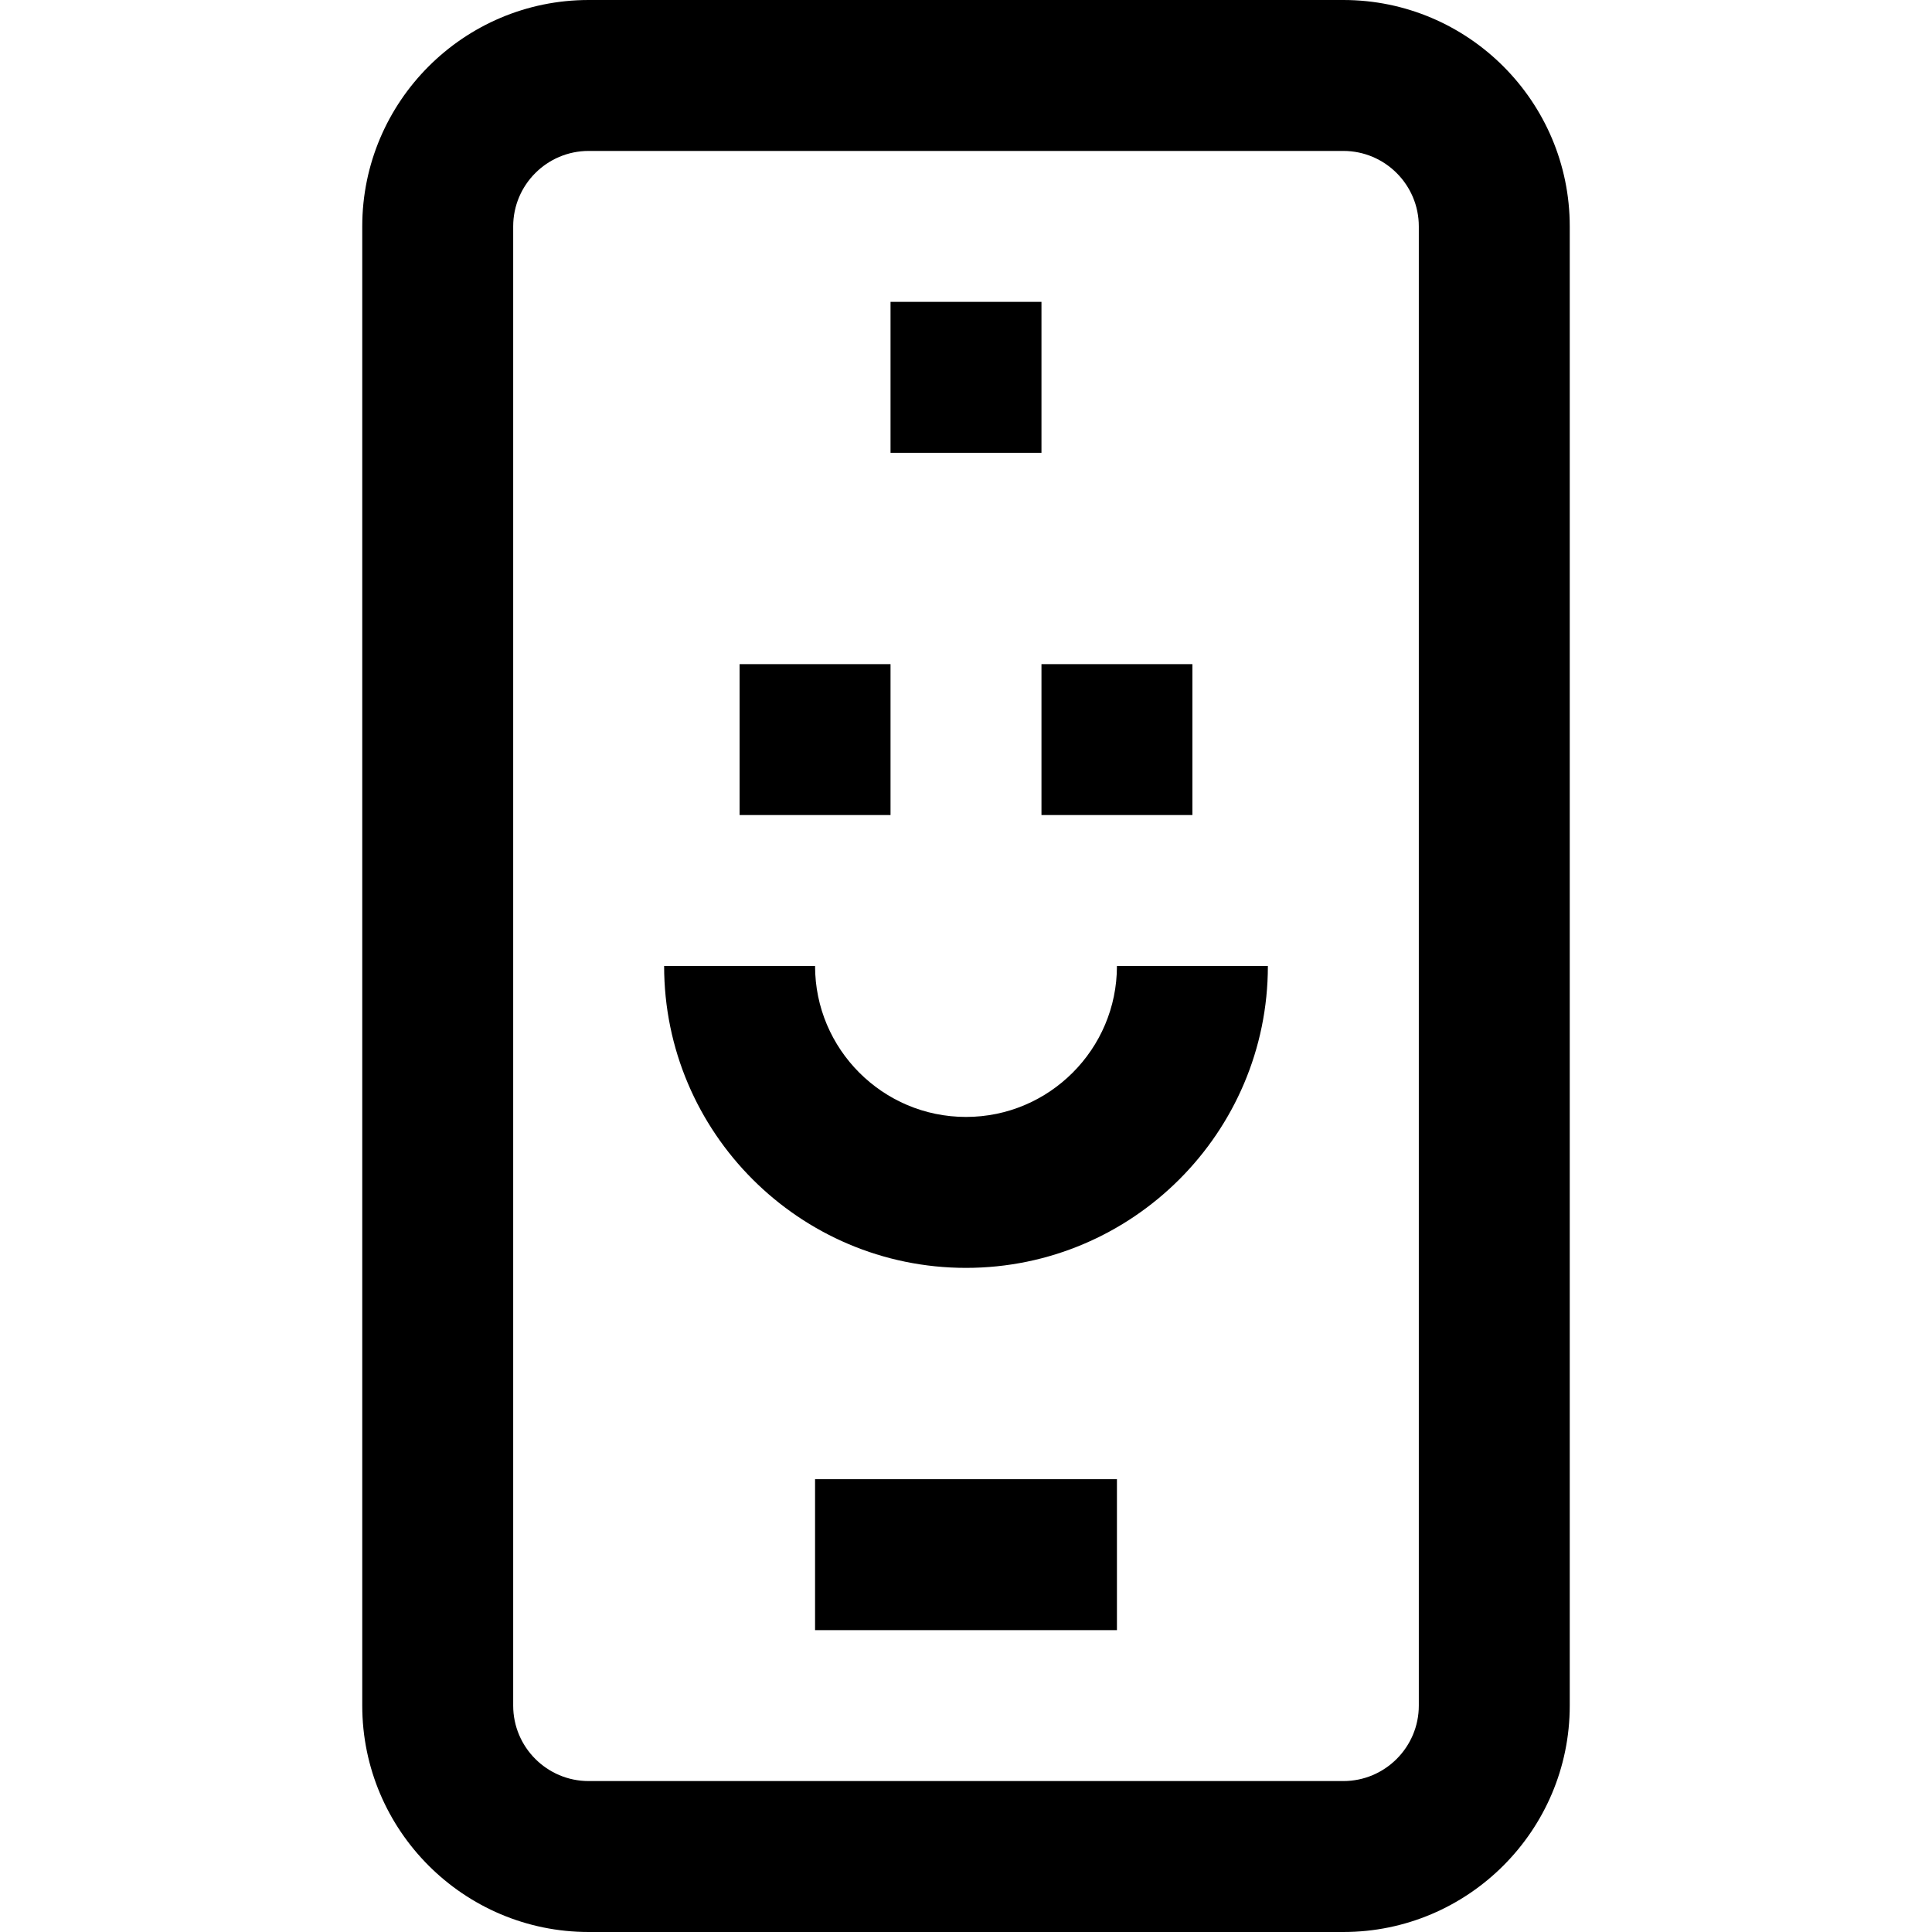 <svg id="Capa_1" enable-background="new 0 0 512 512" height="512" viewBox="0 0 512 512" width="512" xmlns="http://www.w3.org/2000/svg"><g><path d="m356 512h-200c-33.084 0-60-26.916-60-60v-392c0-33.084 26.916-60 60-60h200c33.084 0 60 26.916 60 60v392c0 33.084-26.916 60-60 60zm-200-472c-11.028 0-20 8.972-20 20v392c0 11.028 8.972 20 20 20h200c11.028 0 20-8.972 20-20v-392c0-11.028-8.972-20-20-20zm140 392h-80v-40h80zm-40-96c-44.112 0-80-35.888-80-80h40c0 22.056 17.944 40 40 40s40-17.944 40-40h40c0 44.112-35.888 80-80 80zm60-120h-40v-40h40zm-80 0h-40v-40h40zm40-96h-40v-40h40z"/></g></svg>